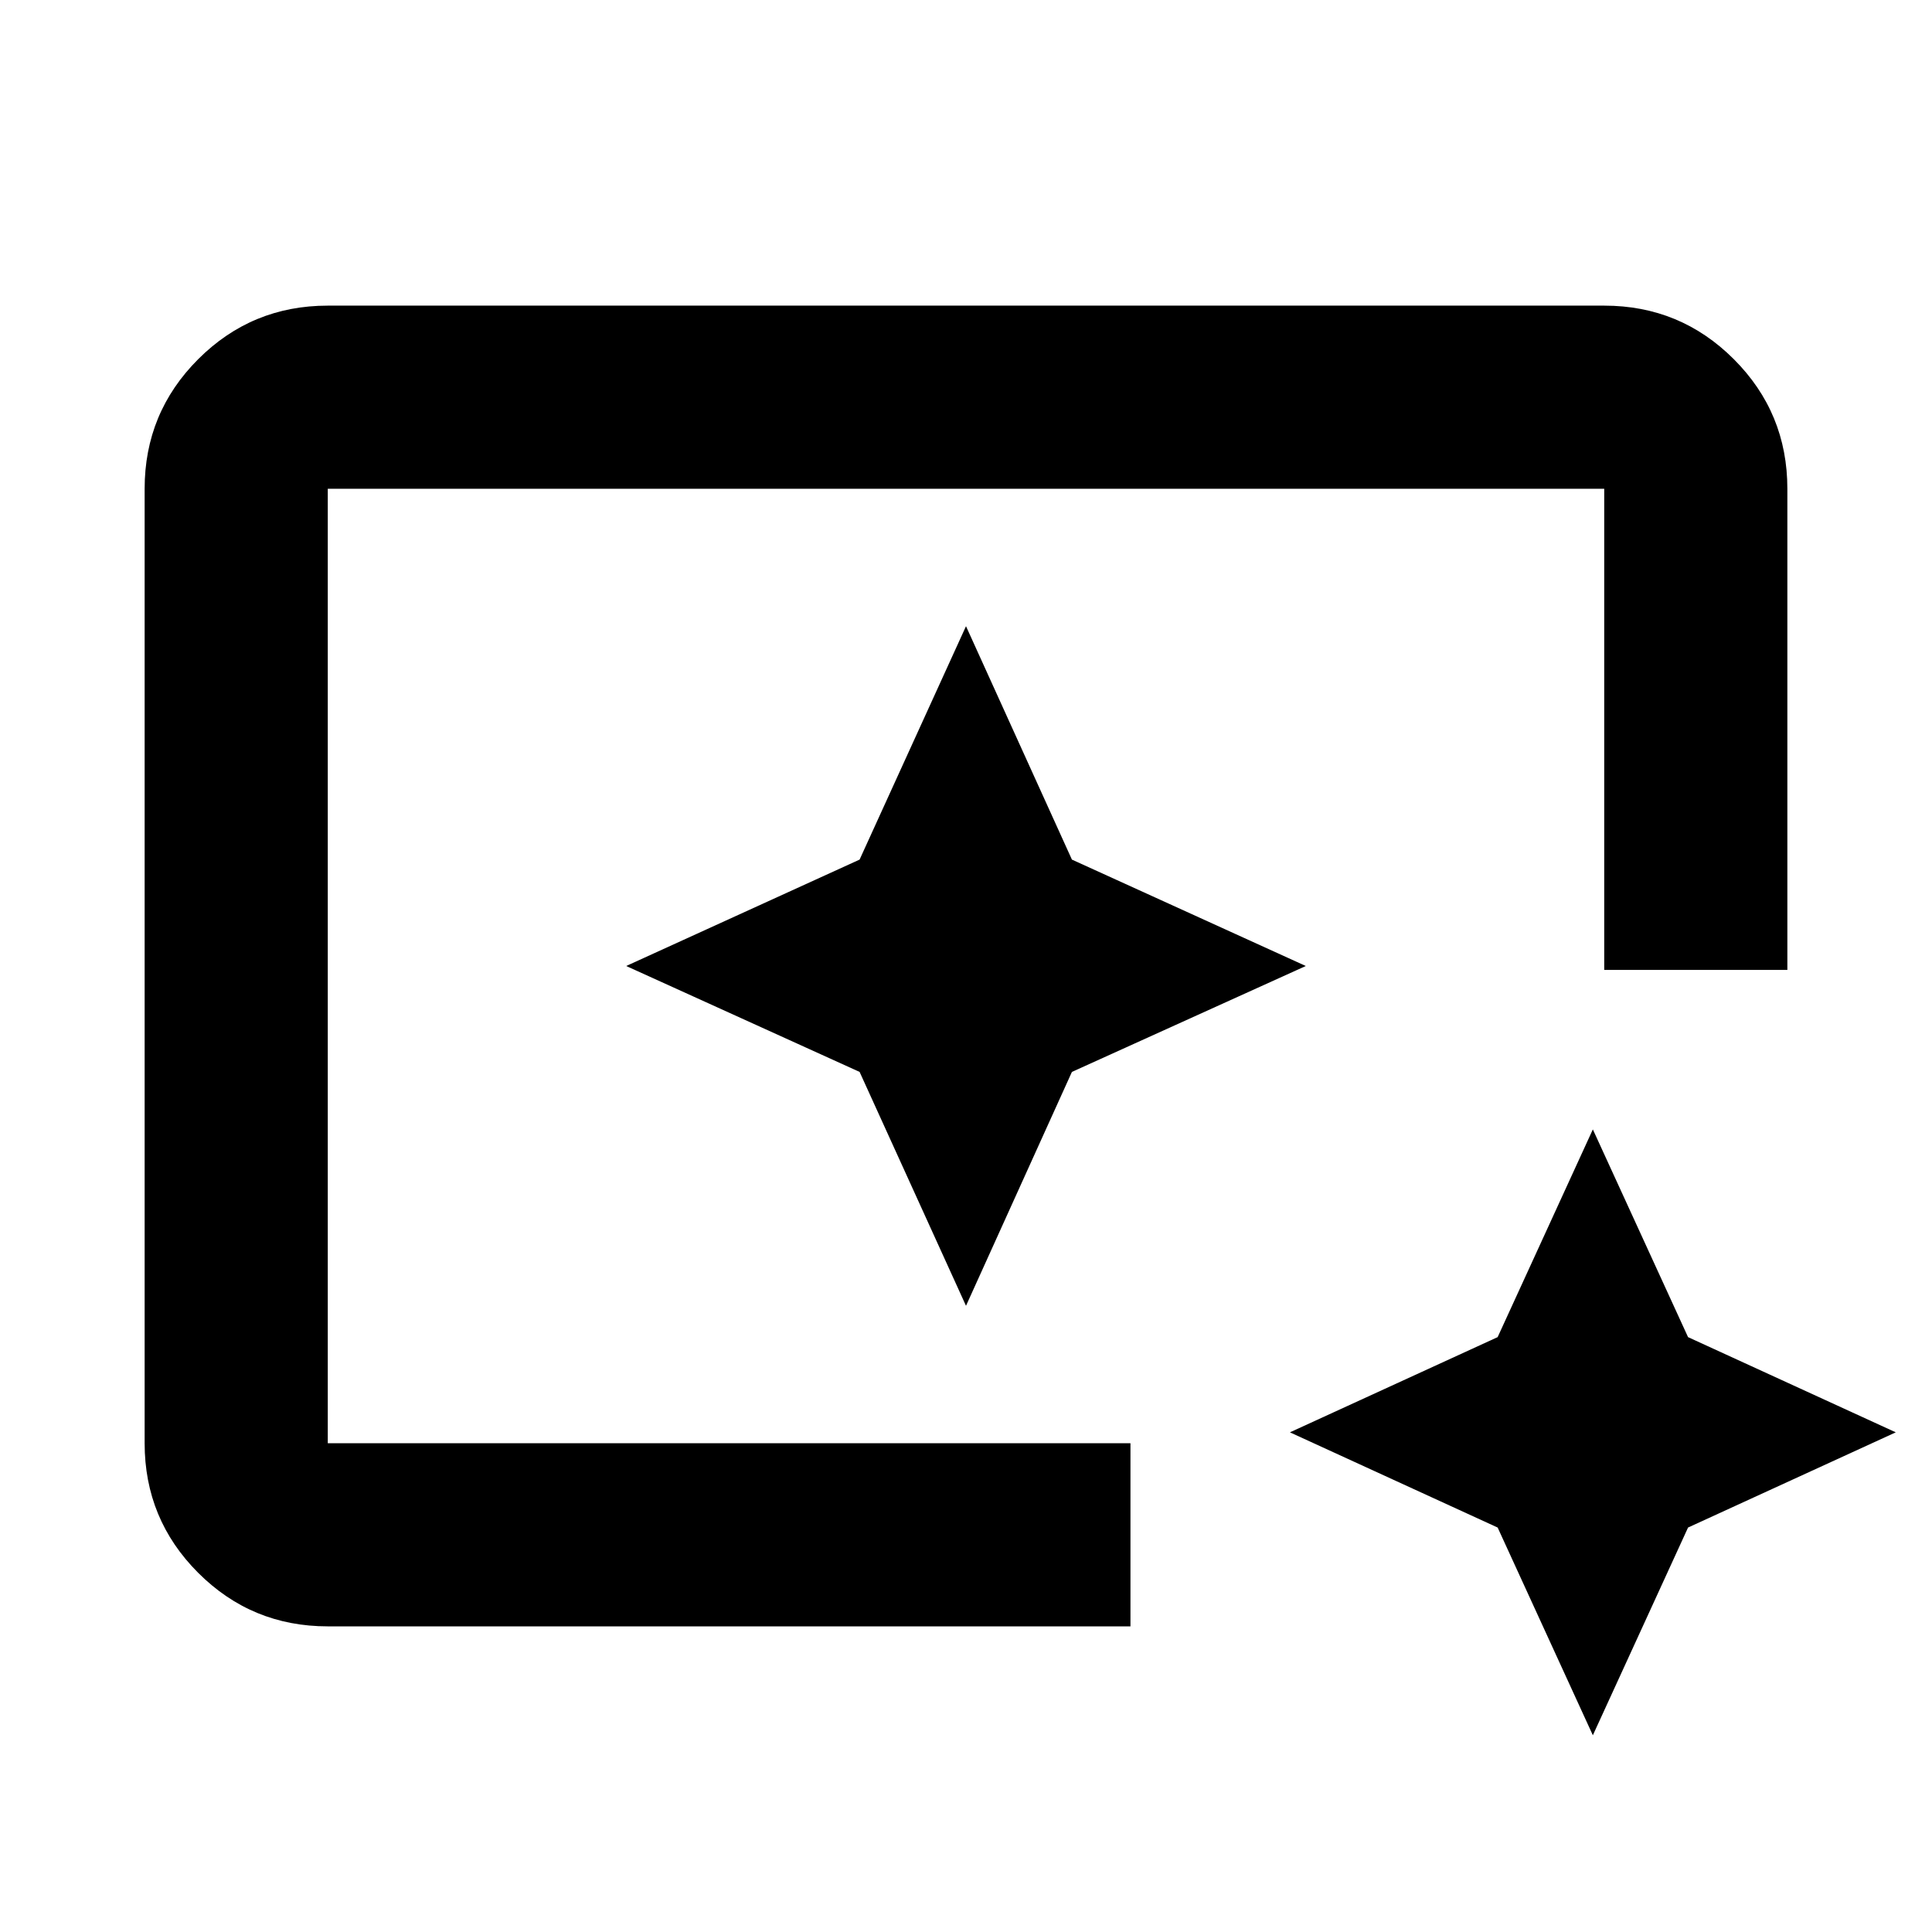 <svg xmlns="http://www.w3.org/2000/svg" height="24" viewBox="0 96 960 960" width="24"><path d="M162.87 904.131q-37.783 0-64.392-26.609Q71.87 850.913 71.87 813.13V338.87q0-37.783 26.61-64.392 26.608-26.609 64.391-26.609h634.26q37.783 0 64.392 26.609 26.609 26.609 26.609 64.392v239.087H797.13V338.87H162.87v474.26h398.847v91.001H162.87Zm628.609 54.109-47.307-103.215-103.215-47.307 103.215-47.307 47.307-103.215 47.306 103.215L942 807.718l-103.215 47.307-47.306 103.215ZM162.87 813.13V338.87v474.26-15.217V813.13ZM480 744.848l52.63-116.218L648.848 576 532.63 523.13 480 407.152 427.13 523.13 311.152 576l115.978 52.63L480 744.848Z"/></svg>